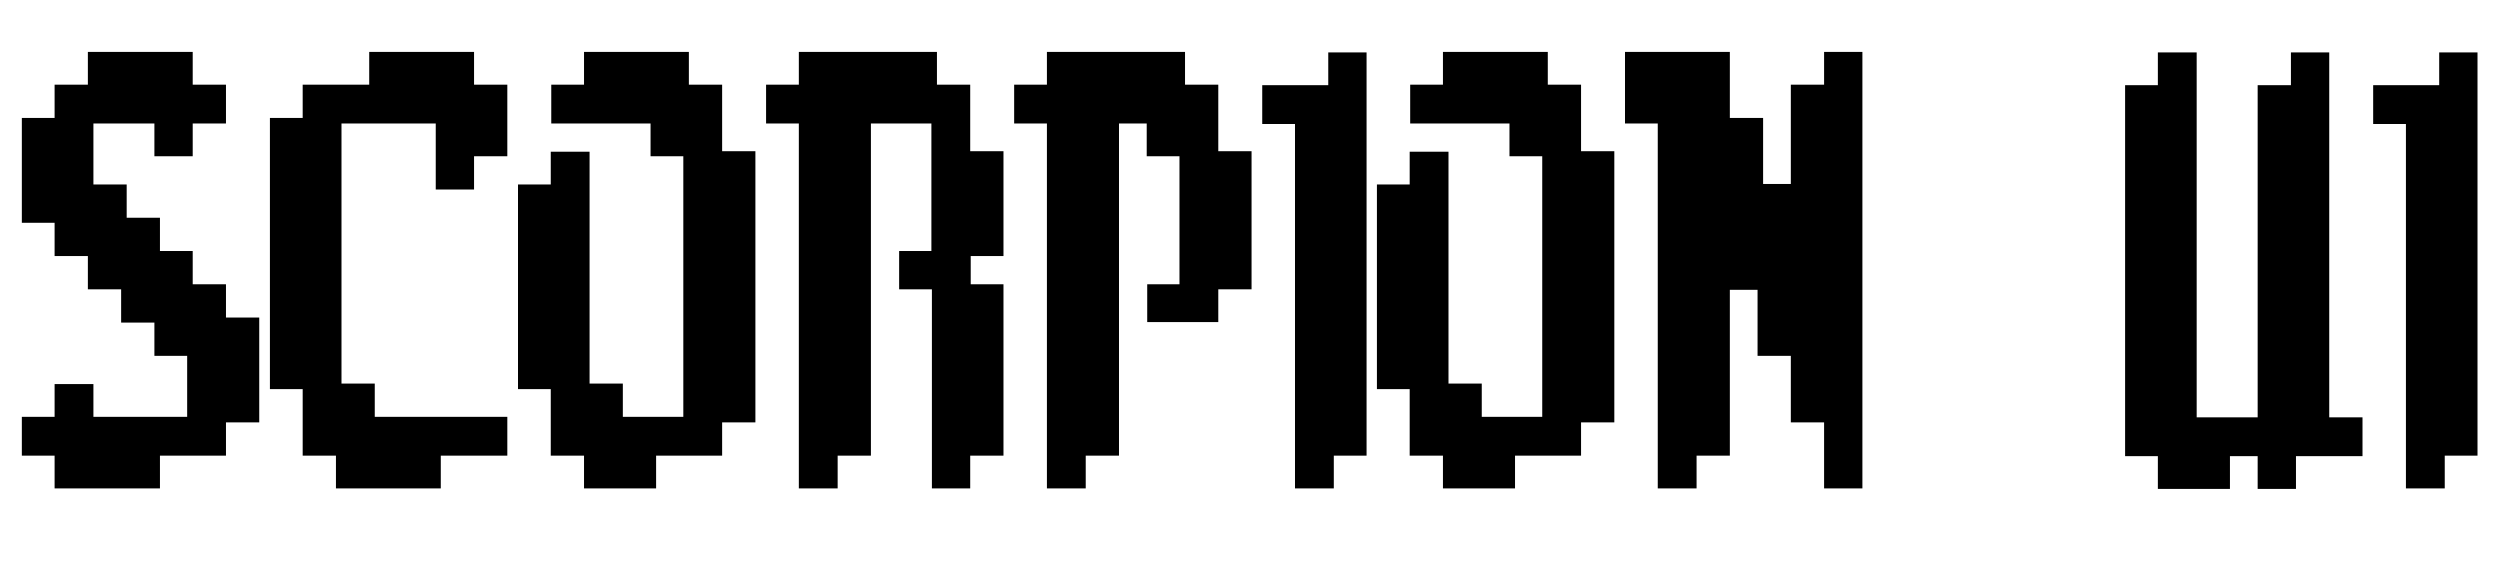 <svg width="1488" height="342" viewBox="0 0 1488 342" fill="none" xmlns="http://www.w3.org/2000/svg">
<g clip-path="url(#clip0_13_260)">
<path d="M32.5 271.2H13V248.1H32.5V228.6H55.6V248.1H111.4V211.8H91.9V192H72.1V172.2H52.3V152.4H32.5V132.6H13V70.2H32.5V50.4H52.3V30.9H114.7V50.4H134.5V73.5H114.7V93H91.9V73.5H55.6V109.8H75.4V129.6H95.2V149.4H114.7V169.2H134.5V189H154.3V251.4H134.5V271.2H95.2V290.7H32.5V271.2ZM199.956 271.2H180.156V231.6H160.656V70.2H180.156V50.4H219.756V30.9H282.156V50.4H301.956V93H282.156V112.8H259.356V73.5H203.256V228.3H223.056V248.1H301.956V271.2H262.356V290.7H199.956V271.2ZM347.613 271.2H327.813V231.6H308.313V109.8H327.813V90.3H350.913V228.3H370.713V248.1H406.713V93H387.213V73.5H328.113V50.4H347.613V30.9H410.013V50.4H429.813V90H449.613V251.4H429.813V271.2H390.513V290.7H347.613V271.2ZM475.469 73.5H455.969V50.4H475.469V30.9H557.669V50.4H577.469V90H597.269V152.4H577.769V169.2H597.269V271.2H577.469V290.7H554.669V172.2H535.169V149.4H554.369V73.5H518.369V271.2H498.569V290.7H475.469V73.5ZM623.125 73.5H603.625V50.4H623.125V30.9H705.325V50.4H725.125V90H744.925V172.2H725.125V191.7H682.825V169.2H702.025V93H682.525V73.5H666.025V271.2H646.225V290.7H623.125V73.5ZM770.781 73.8H751.281V50.7H790.581V31.2H813.381V271.2H793.881V290.7H770.781V73.8ZM858.843 271.2H839.043V231.6H819.543V109.8H839.043V90.3H862.143V228.3H881.943V248.1H917.943V93H898.443V73.5H839.343V50.4H858.843V30.9H921.243V50.4H941.043V90H960.843V251.4H941.043V271.2H901.743V290.7H858.843V271.2ZM986.699 73.5H967.199V30.9H1029.6V70.2H1049.4V109.5H1065.9V50.4H1085.7V30.9H1108.5V290.7H1085.7V251.4H1065.9V211.8H1046.1V172.5H1029.6V271.2H1009.8V290.7H986.699V73.5ZM1284.36 271.5H1264.86V50.7H1284.36V31.2H1307.46V248.4H1343.76V50.7H1363.56V31.2H1386.36V248.4H1406.16V271.5H1366.56V291H1343.76V271.5H1327.26V291H1284.36V271.5ZM1432.01 73.8H1412.51V50.7H1451.81V31.2H1474.61V271.2H1455.11V290.7H1432.01V73.8Z" fill="black"/>
</g>
<defs>
<clipPath id="clip0_13_260">
<rect width="1488" height="342" fill="white"/>
</clipPath>
</defs>
</svg>
